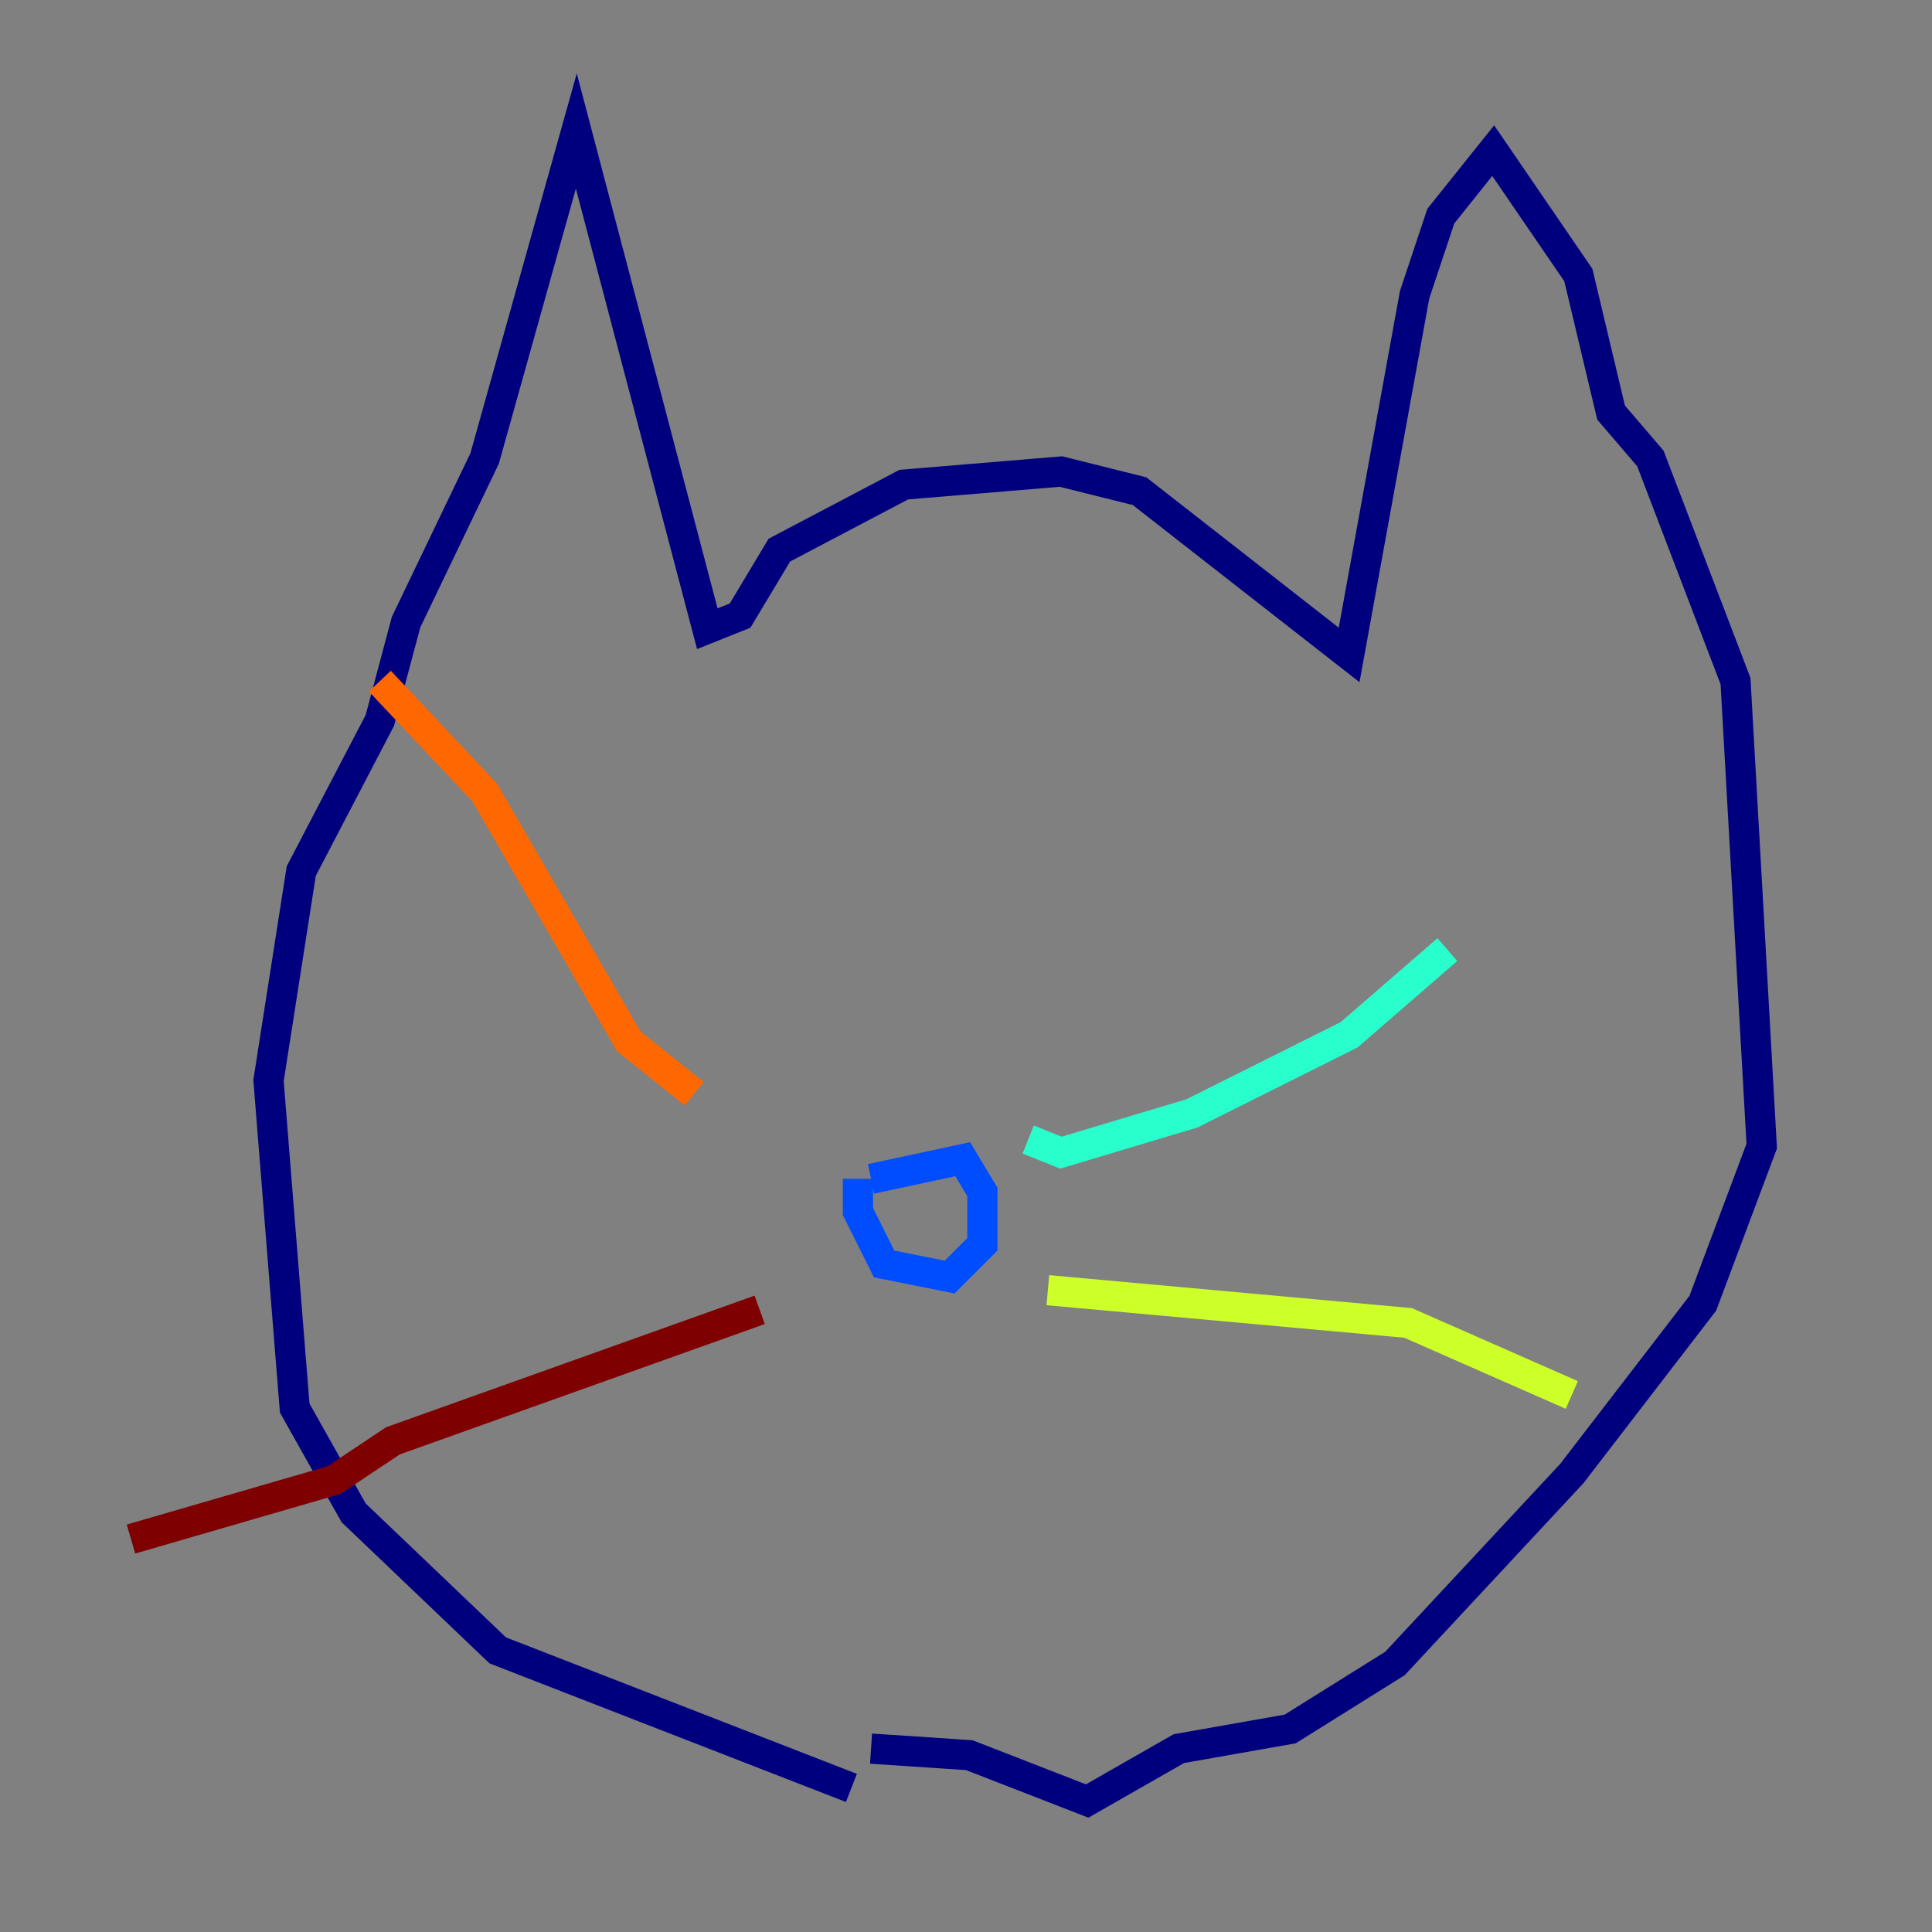 <?xml version="1.0" encoding="utf-8" ?>
<svg baseProfile="tiny" height="128" version="1.2" viewBox="0,0,128,128" width="128" xmlns="http://www.w3.org/2000/svg" xmlns:ev="http://www.w3.org/2001/xml-events" xmlns:xlink="http://www.w3.org/1999/xlink"><rect x="0" y="0" width="128" height="128" fill="#808080" stroke="none"/><defs /><polyline fill="none" points="56.407,118.454 32.976,109.342 23.43,100.231 19.525,93.288 17.79,71.593 19.959,57.709 25.166,47.729 26.902,41.22 32.108,30.373 38.183,8.678 46.861,41.654 49.031,40.786 51.634,36.447 59.878,32.108 70.291,31.241 75.498,32.542 89.383,43.39 93.722,19.525 95.458,14.319 98.929,9.98 104.57,18.224 106.739,27.336 109.342,30.373 114.983,45.125 116.719,75.932 112.814,86.346 104.136,97.627 92.42,110.21 85.478,114.549 78.102,115.851 72.027,119.322 64.217,116.285 57.709,115.851" stroke="#00007f" stroke-width="2" /><polyline fill="none" points="57.709,78.102 63.783,76.8 65.085,78.969 65.085,82.441 62.915,84.61 58.576,83.742 56.841,80.271 56.841,78.102" stroke="#004cff" stroke-width="2" /><polyline fill="none" points="68.122,75.498 70.291,76.366 78.969,73.763 89.383,68.556 95.891,62.915" stroke="#29ffcd" stroke-width="2" /><polyline fill="none" points="69.424,85.478 93.288,87.647 104.136,92.42" stroke="#cdff29" stroke-width="2" /><polyline fill="none" points="45.993,72.461 41.654,68.99 32.108,52.502 25.166,45.125" stroke="#ff6700" stroke-width="2" /><polyline fill="none" points="50.332,86.78 26.034,95.458 22.129,98.061 8.678,101.966" stroke="#7f0000" stroke-width="2" /></svg>